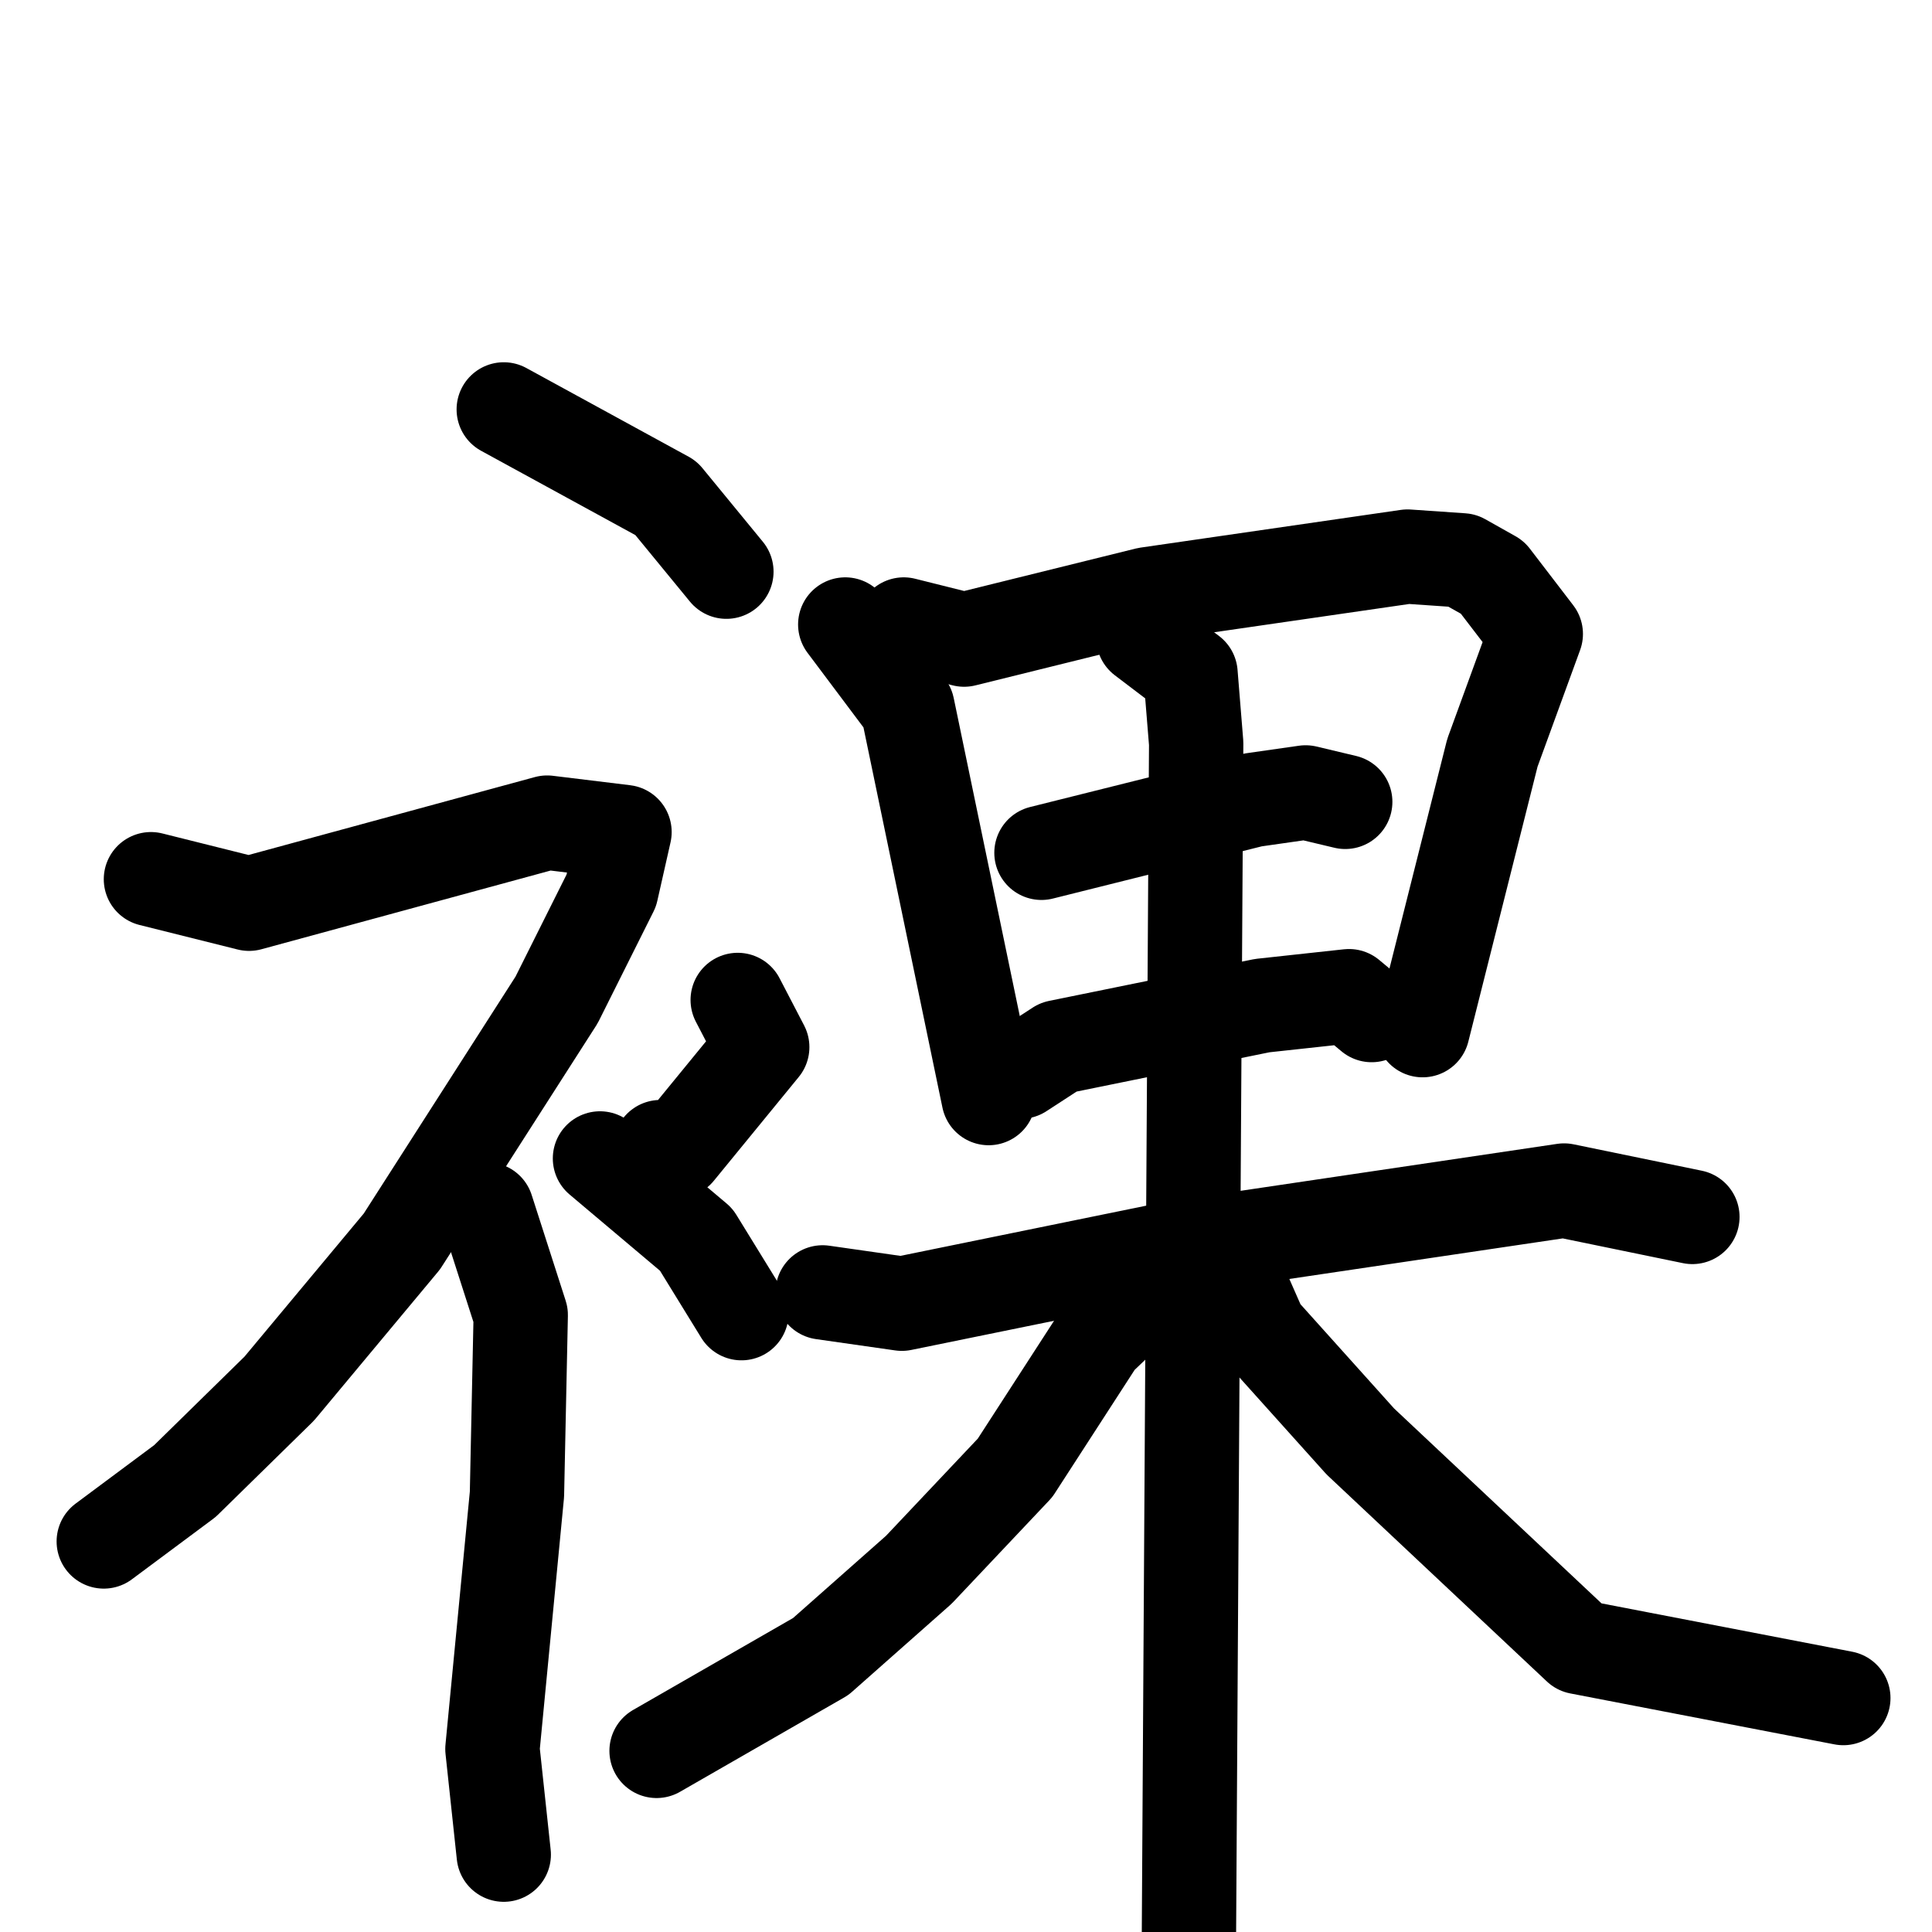 <svg xmlns="http://www.w3.org/2000/svg" viewBox="0 0 1024 1024">
  <g style="fill:none;stroke:#000000;stroke-width:50;stroke-linecap:round;stroke-linejoin:round;" transform="scale(1, 1) translate(0, 0)">
    <path d="M 267.0,217.0 L 353.0,264.0 L 385.0,303.0"/>
    <path d="M 80.0,466.0 L 132.0,479.0 L 290.0,436.0 L 331.0,441.0 L 324.0,472.0 L 295.0,530.0 L 213.0,658.0 L 148.0,736.0 L 98.0,785.0 L 55.0,817.0"/>
    <path d="M 258.0,641.0 L 276.0,697.0 L 274.0,792.0 L 261.0,927.0 L 267.0,983.0"/>
    <path d="M 391.0,530.0 L 404.0,555.0 L 359.0,610.0 L 350.0,608.0"/>
    <path d="M 318.0,614.0 L 369.0,657.0 L 393.0,696.0"/>
    <path d="M 448.0,331.0 L 481.0,375.0 L 524.0,582.0"/>
    <path d="M 479.0,331.0 L 511.0,339.0 L 608.0,315.0 L 746.0,295.0 L 775.0,297.0 L 791.0,306.0 L 814.0,336.0 L 791.0,399.0 L 754.0,546.0"/>
    <path d="M 552.0,452.0 L 664.0,424.0 L 692.0,420.0 L 713.0,425.0"/>
    <path d="M 541.0,568.0 L 561.0,555.0 L 669.0,533.0 L 715.0,528.0 L 727.0,538.0"/>
    <path d="M 436.0,685.0 L 478.0,691.0 L 620.0,662.0 L 829.0,631.0 L 897.0,645.0"/>
    <path d="M 606.0,338.0 L 631.0,357.0 L 634.0,394.0 L 630.0,1052.0"/>
    <path d="M 604.0,689.0 L 582.0,710.0 L 538.0,778.0 L 487.0,832.0 L 435.0,878.0 L 348.0,928.0"/>
    <path d="M 657.0,680.0 L 668.0,705.0 L 721.0,764.0 L 837.0,873.0 L 977.0,900.0"/>
  </g>
</svg>
